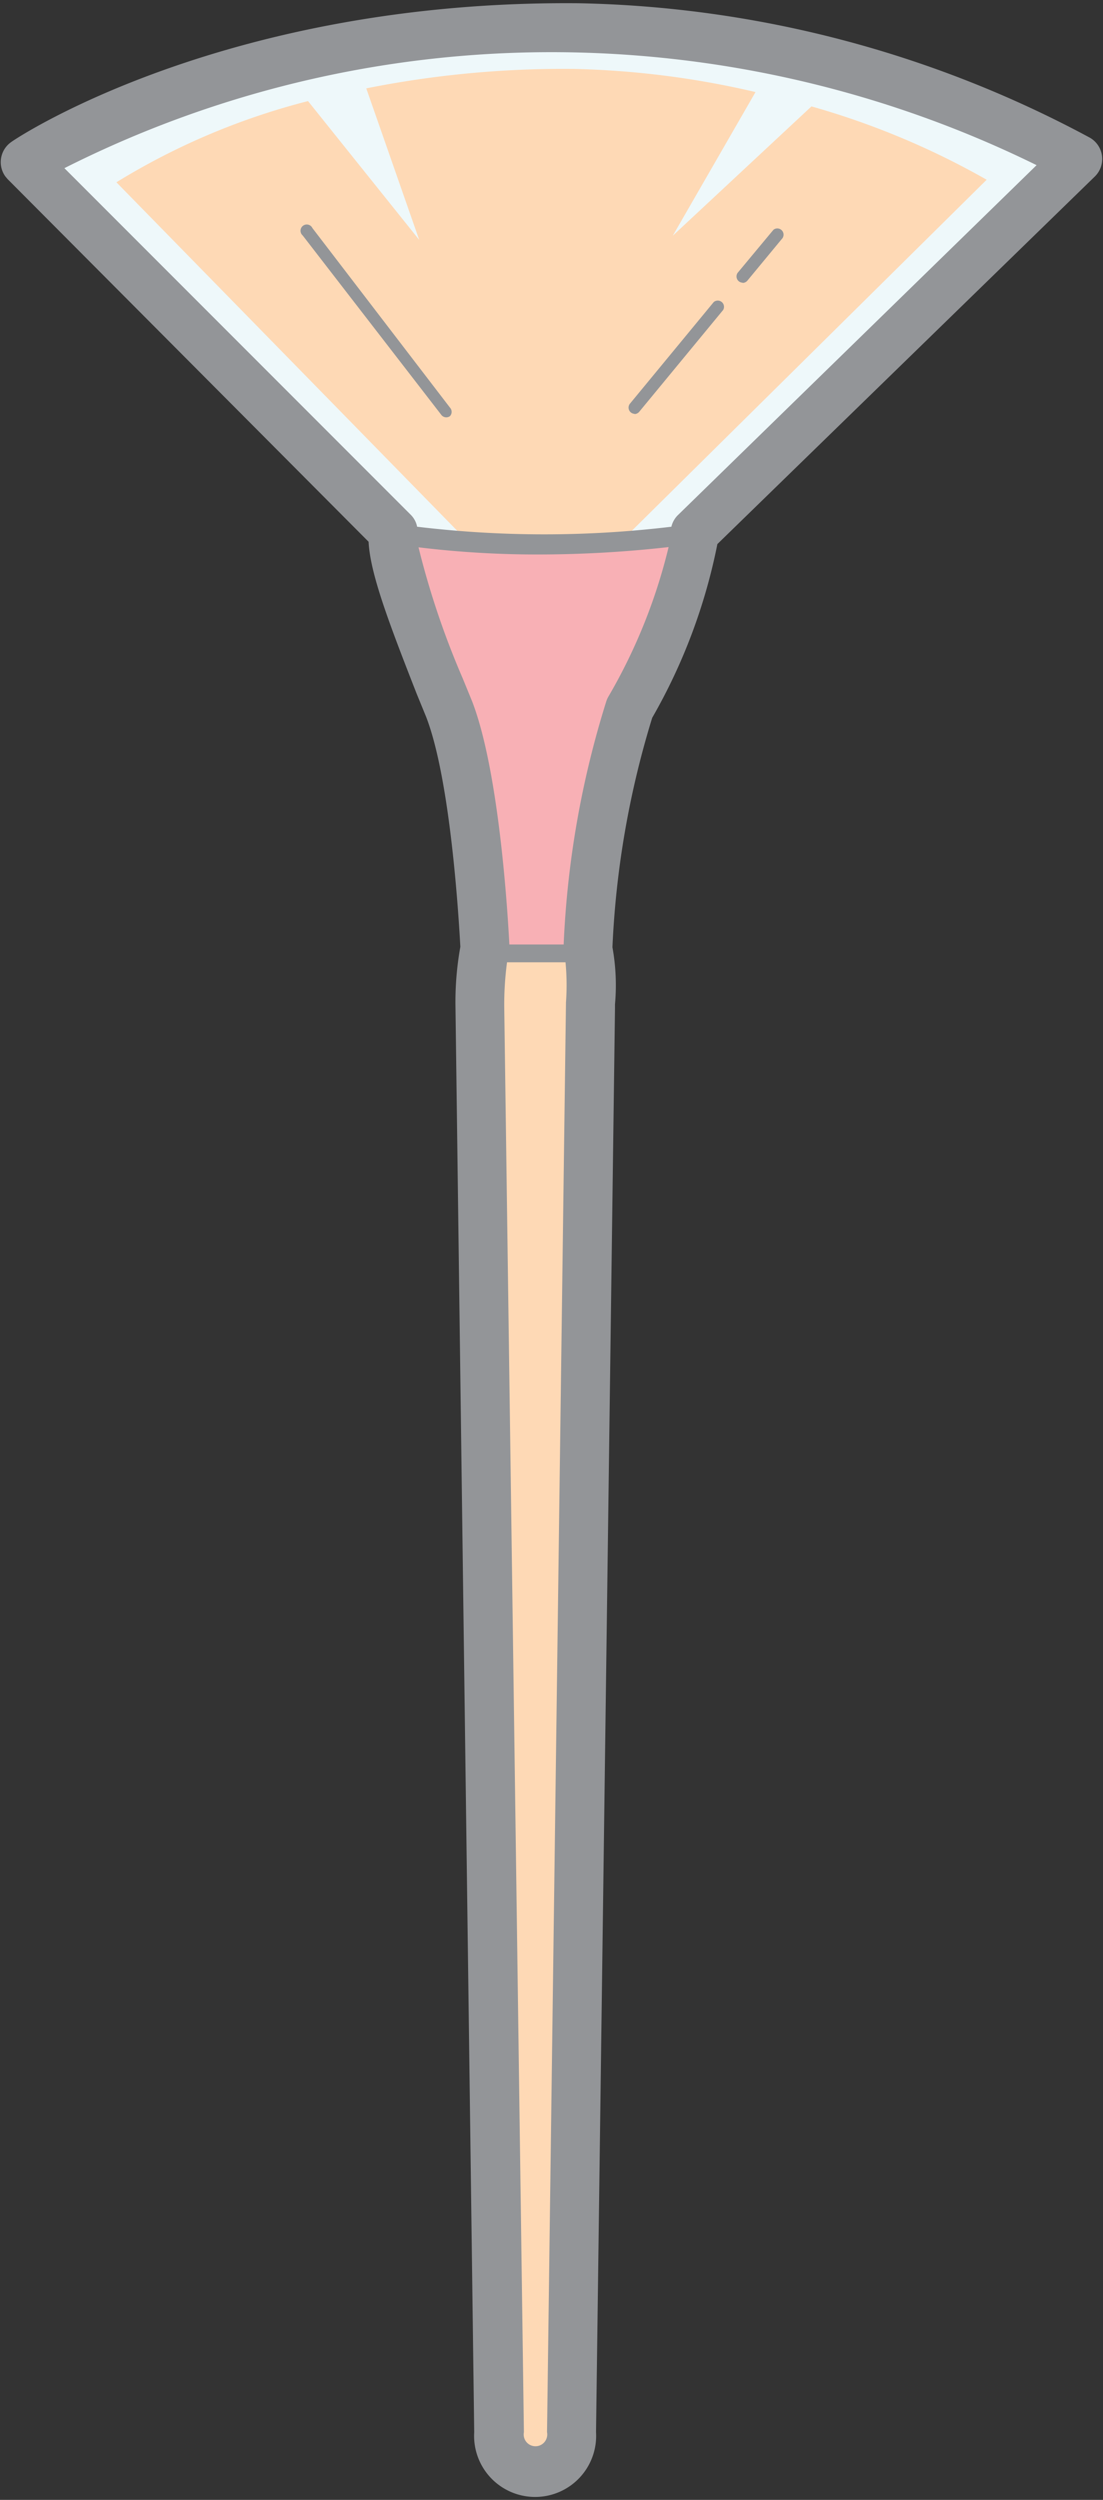 <svg xmlns="http://www.w3.org/2000/svg" viewBox="-0.036 -0.14 47.719 108.069"><rect x="-0.036" y="-0.14" width="47.719" height="108.069" fill="#333333" stroke="none"/><title>Depositphotos_119988176_10</title><g data-name="Layer 2"><g data-name="Layer 1"><g data-name="Layer 2"><g data-name="Layer 1-2"><path d="M23.81 25.13l-6.5-1.94L1 6.85s9-5.94 24-5.79a47.74 47.74 0 0 1 21.6 5.67L29.41 23.46z" fill="#eef8fa"/><path d="M35.07 4.46l-6 5.59 3.58-6.21a38 38 0 0 0-7.84-1 43.54 43.54 0 0 0-9 .84l2.29 6.55-4.81-6A30 30 0 0 0 5 7.74l16.16 16.51 5-.32 16.49-16.3a34.15 34.15 0 0 0-7.58-3.17z" fill="#fed9b5"/><path d="M17 22.84a49.08 49.08 0 0 0 13 0s-.16 2.7-2.82 7.6A39.93 39.93 0 0 0 25.4 41l-2.31 1.2L21 41s-.3-7.23-1.56-10.45-2.63-6.43-2.44-7.71z" fill="#f8b0b5"/><path d="M25.4 41a9.83 9.83 0 0 1 .11 2.5l-.82 61.5a1.57 1.57 0 0 1-3.15 0l-.82-61.52A11.69 11.69 0 0 1 21 41s2.32.08 4.4 0z" fill="#fed9b5"/><path d="M47.11 5.81A48.61 48.61 0 0 0 25 0C9.82-.14.83 5.72.45 6a1.06 1.06 0 0 0-.26 1.48l.1.12 15.62 15.68c.07 1.38.87 3.48 2.08 6.57l.41 1c1.07 2.76 1.42 8.84 1.48 9.94a13.46 13.46 0 0 0-.21 2.64l.81 61.57a2.64 2.64 0 1 0 5.27 0l.82-61.53v-.19a9.19 9.19 0 0 0-.11-2.47 39.51 39.51 0 0 1 1.72-9.92A24.7 24.7 0 0 0 31 23.38L47.33 7.49a1.06 1.06 0 0 0-.22-1.68zM24.45 43.19L23.63 105a.51.51 0 1 1-1 0l-.85-61.54a13.74 13.74 0 0 1 .12-2h2.53a10.4 10.4 0 0 1 .02 1.73zM26.27 30a1.14 1.14 0 0 0-.07.16 40.85 40.85 0 0 0-1.85 10.53H22c-.07-1.37-.44-7.48-1.61-10.51l-.41-1a35.89 35.89 0 0 1-1.91-5.66 42.43 42.43 0 0 0 5.27.31 50.52 50.52 0 0 0 5.55-.32A23.94 23.94 0 0 1 26.27 30zm3-7.85a1.05 1.05 0 0 0-.26.48 46.06 46.06 0 0 1-11 0 1 1 0 0 0-.26-.5l-15-15a46.77 46.77 0 0 1 22.25-5A47.62 47.62 0 0 1 44.81 7z" fill="#939598"/><path d="M13.48 9.72a.27.27 0 1 0-.42.32l6 7.76a.27.27 0 0 0 .37.05.27.27 0 0 0 0-.37z" fill="#939598"/><path d="M32.09 12.09a.27.27 0 0 0 .21-.1l1.48-1.79a.27.27 0 0 0-.35-.41l-.06.07-1.49 1.79a.27.27 0 0 0 .21.43z" fill="#939598"/><path d="M27.41 17.76a.27.27 0 0 0 .21-.1l3.63-4.4a.27.27 0 0 0-.41-.34l-3.63 4.4a.27.27 0 0 0 .21.43z" fill="#939598"/></g></g></g></g></svg>